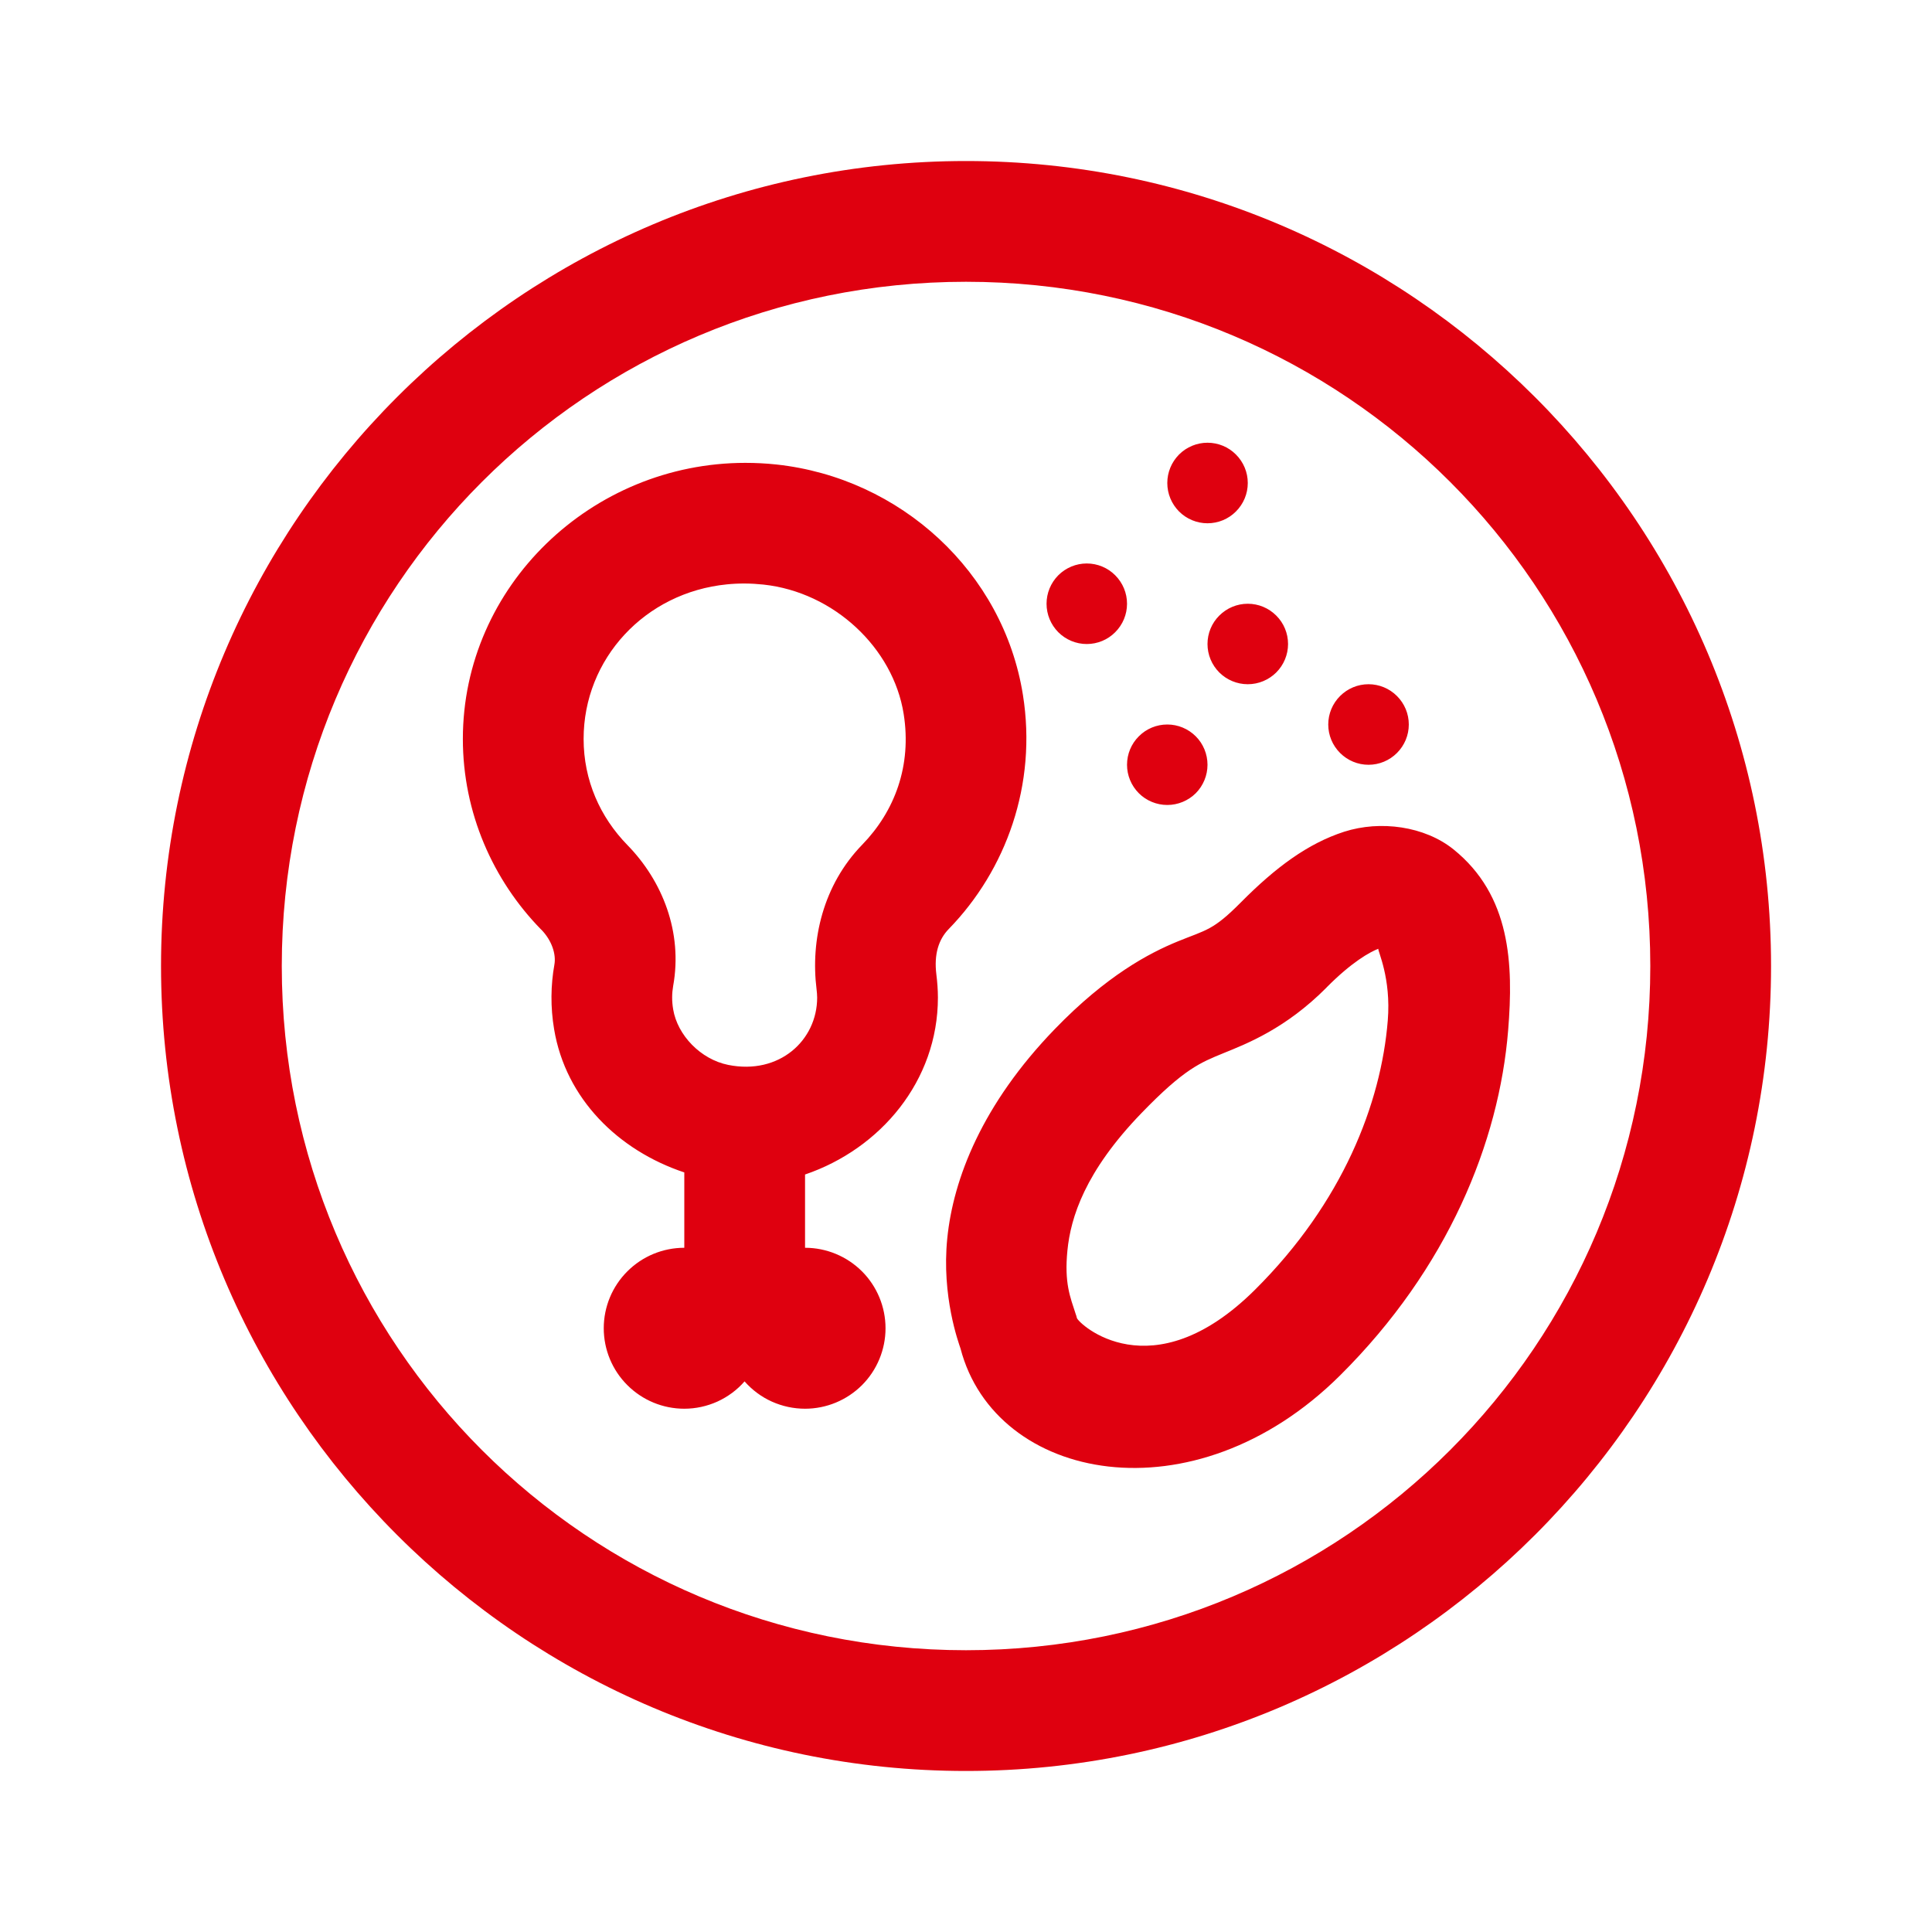 <svg width="26" height="26" viewBox="0 0 26 26" fill="none" xmlns="http://www.w3.org/2000/svg">
<path d="M13 2.167C7.027 2.167 2.167 7.027 2.167 13C2.167 18.974 7.027 23.833 13 23.833C18.974 23.833 23.834 18.974 23.834 13C23.834 7.027 18.974 2.167 13 2.167ZM13 3.792C18.096 3.792 22.209 7.905 22.209 13C22.209 18.095 18.096 22.208 13 22.208C7.905 22.208 3.792 18.095 3.792 13C3.792 7.905 7.905 3.792 13 3.792ZM16.25 5.958C16.107 5.958 15.969 6.015 15.867 6.117C15.766 6.219 15.709 6.356 15.709 6.5C15.709 6.644 15.766 6.781 15.867 6.883C15.969 6.985 16.107 7.042 16.25 7.042C16.394 7.042 16.532 6.985 16.633 6.883C16.735 6.781 16.792 6.644 16.792 6.5C16.792 6.356 16.735 6.219 16.633 6.117C16.532 6.015 16.394 5.958 16.25 5.958ZM10.031 6.229C7.96 6.229 6.229 7.888 6.229 9.944C6.229 10.937 6.634 11.847 7.282 12.509H7.283C7.43 12.659 7.485 12.846 7.461 12.98C7.411 13.259 7.407 13.554 7.457 13.851C7.613 14.786 8.32 15.482 9.209 15.778V16.792C8.921 16.792 8.646 16.906 8.443 17.109C8.239 17.312 8.125 17.588 8.125 17.875C8.125 18.162 8.239 18.438 8.443 18.641C8.646 18.844 8.921 18.958 9.209 18.958C9.362 18.958 9.514 18.925 9.654 18.862C9.794 18.798 9.919 18.706 10.02 18.59C10.122 18.706 10.247 18.799 10.387 18.862C10.527 18.925 10.68 18.958 10.834 18.958C11.121 18.958 11.396 18.844 11.6 18.641C11.803 18.438 11.917 18.162 11.917 17.875C11.917 17.588 11.803 17.312 11.6 17.109C11.396 16.906 11.121 16.792 10.834 16.792V15.806C11.848 15.461 12.622 14.547 12.622 13.425C12.622 13.321 12.614 13.216 12.601 13.112C12.568 12.844 12.63 12.643 12.769 12.501C13.539 11.709 13.959 10.559 13.766 9.351C13.503 7.7 12.121 6.432 10.449 6.251C10.308 6.236 10.169 6.229 10.031 6.229ZM14.625 7.583C14.482 7.583 14.344 7.64 14.242 7.742C14.141 7.844 14.084 7.981 14.084 8.125C14.084 8.269 14.141 8.406 14.242 8.508C14.344 8.61 14.482 8.667 14.625 8.667C14.769 8.667 14.907 8.61 15.008 8.508C15.11 8.406 15.167 8.269 15.167 8.125C15.167 7.981 15.11 7.844 15.008 7.742C14.907 7.64 14.769 7.583 14.625 7.583ZM9.784 7.864C9.942 7.848 10.106 7.849 10.274 7.867C11.222 7.969 12.02 8.72 12.161 9.607C12.272 10.304 12.041 10.917 11.603 11.368C11.077 11.909 10.906 12.649 10.989 13.314C10.993 13.349 10.997 13.387 10.997 13.425C10.997 14 10.487 14.469 9.8 14.331C9.427 14.256 9.117 13.93 9.059 13.583V13.582C9.04 13.47 9.042 13.367 9.059 13.269C9.19 12.545 8.914 11.854 8.444 11.373C8.075 10.995 7.854 10.5 7.854 9.944C7.854 8.867 8.678 7.973 9.784 7.864ZM16.792 8.125C16.648 8.125 16.511 8.182 16.409 8.284C16.307 8.385 16.25 8.523 16.25 8.667C16.25 8.81 16.307 8.948 16.409 9.05C16.511 9.151 16.648 9.208 16.792 9.208C16.936 9.208 17.073 9.151 17.175 9.05C17.277 8.948 17.334 8.81 17.334 8.667C17.334 8.523 17.277 8.385 17.175 8.284C17.073 8.182 16.936 8.125 16.792 8.125ZM18.417 9.208C18.273 9.208 18.136 9.265 18.034 9.367C17.932 9.469 17.875 9.606 17.875 9.75C17.875 9.894 17.932 10.031 18.034 10.133C18.136 10.235 18.273 10.292 18.417 10.292C18.561 10.292 18.698 10.235 18.8 10.133C18.902 10.031 18.959 9.894 18.959 9.75C18.959 9.606 18.902 9.469 18.8 9.367C18.698 9.265 18.561 9.208 18.417 9.208ZM15.709 9.75C15.565 9.75 15.427 9.807 15.326 9.909C15.224 10.01 15.167 10.148 15.167 10.292C15.167 10.435 15.224 10.573 15.326 10.675C15.427 10.776 15.565 10.833 15.709 10.833C15.852 10.833 15.99 10.776 16.092 10.675C16.193 10.573 16.25 10.435 16.25 10.292C16.25 10.148 16.193 10.01 16.092 9.909C15.99 9.807 15.852 9.75 15.709 9.75ZM18.47 11.12C18.339 11.13 18.211 11.154 18.089 11.193C17.601 11.351 17.168 11.671 16.699 12.144C16.322 12.524 16.237 12.511 15.85 12.669C15.464 12.827 14.893 13.127 14.194 13.85C13.218 14.859 12.828 15.864 12.748 16.665C12.669 17.446 12.902 18.074 12.926 18.147C13.393 19.941 16.063 20.469 18.035 18.509C19.486 17.067 20.174 15.371 20.296 13.865C20.369 12.971 20.33 12.051 19.56 11.43C19.367 11.275 19.121 11.176 18.862 11.136C18.733 11.116 18.6 11.111 18.47 11.12ZM18.549 12.768C18.538 12.795 18.723 13.158 18.676 13.734C18.586 14.848 18.071 16.182 16.889 17.357C15.496 18.741 14.51 17.81 14.492 17.736L14.485 17.709L14.476 17.683C14.403 17.456 14.321 17.268 14.365 16.827C14.409 16.385 14.6 15.767 15.362 14.979C15.938 14.383 16.153 14.301 16.465 14.173C16.777 14.046 17.302 13.844 17.853 13.289V13.288C18.194 12.944 18.436 12.812 18.549 12.768Z" fill="#df000f"/>
</svg>
